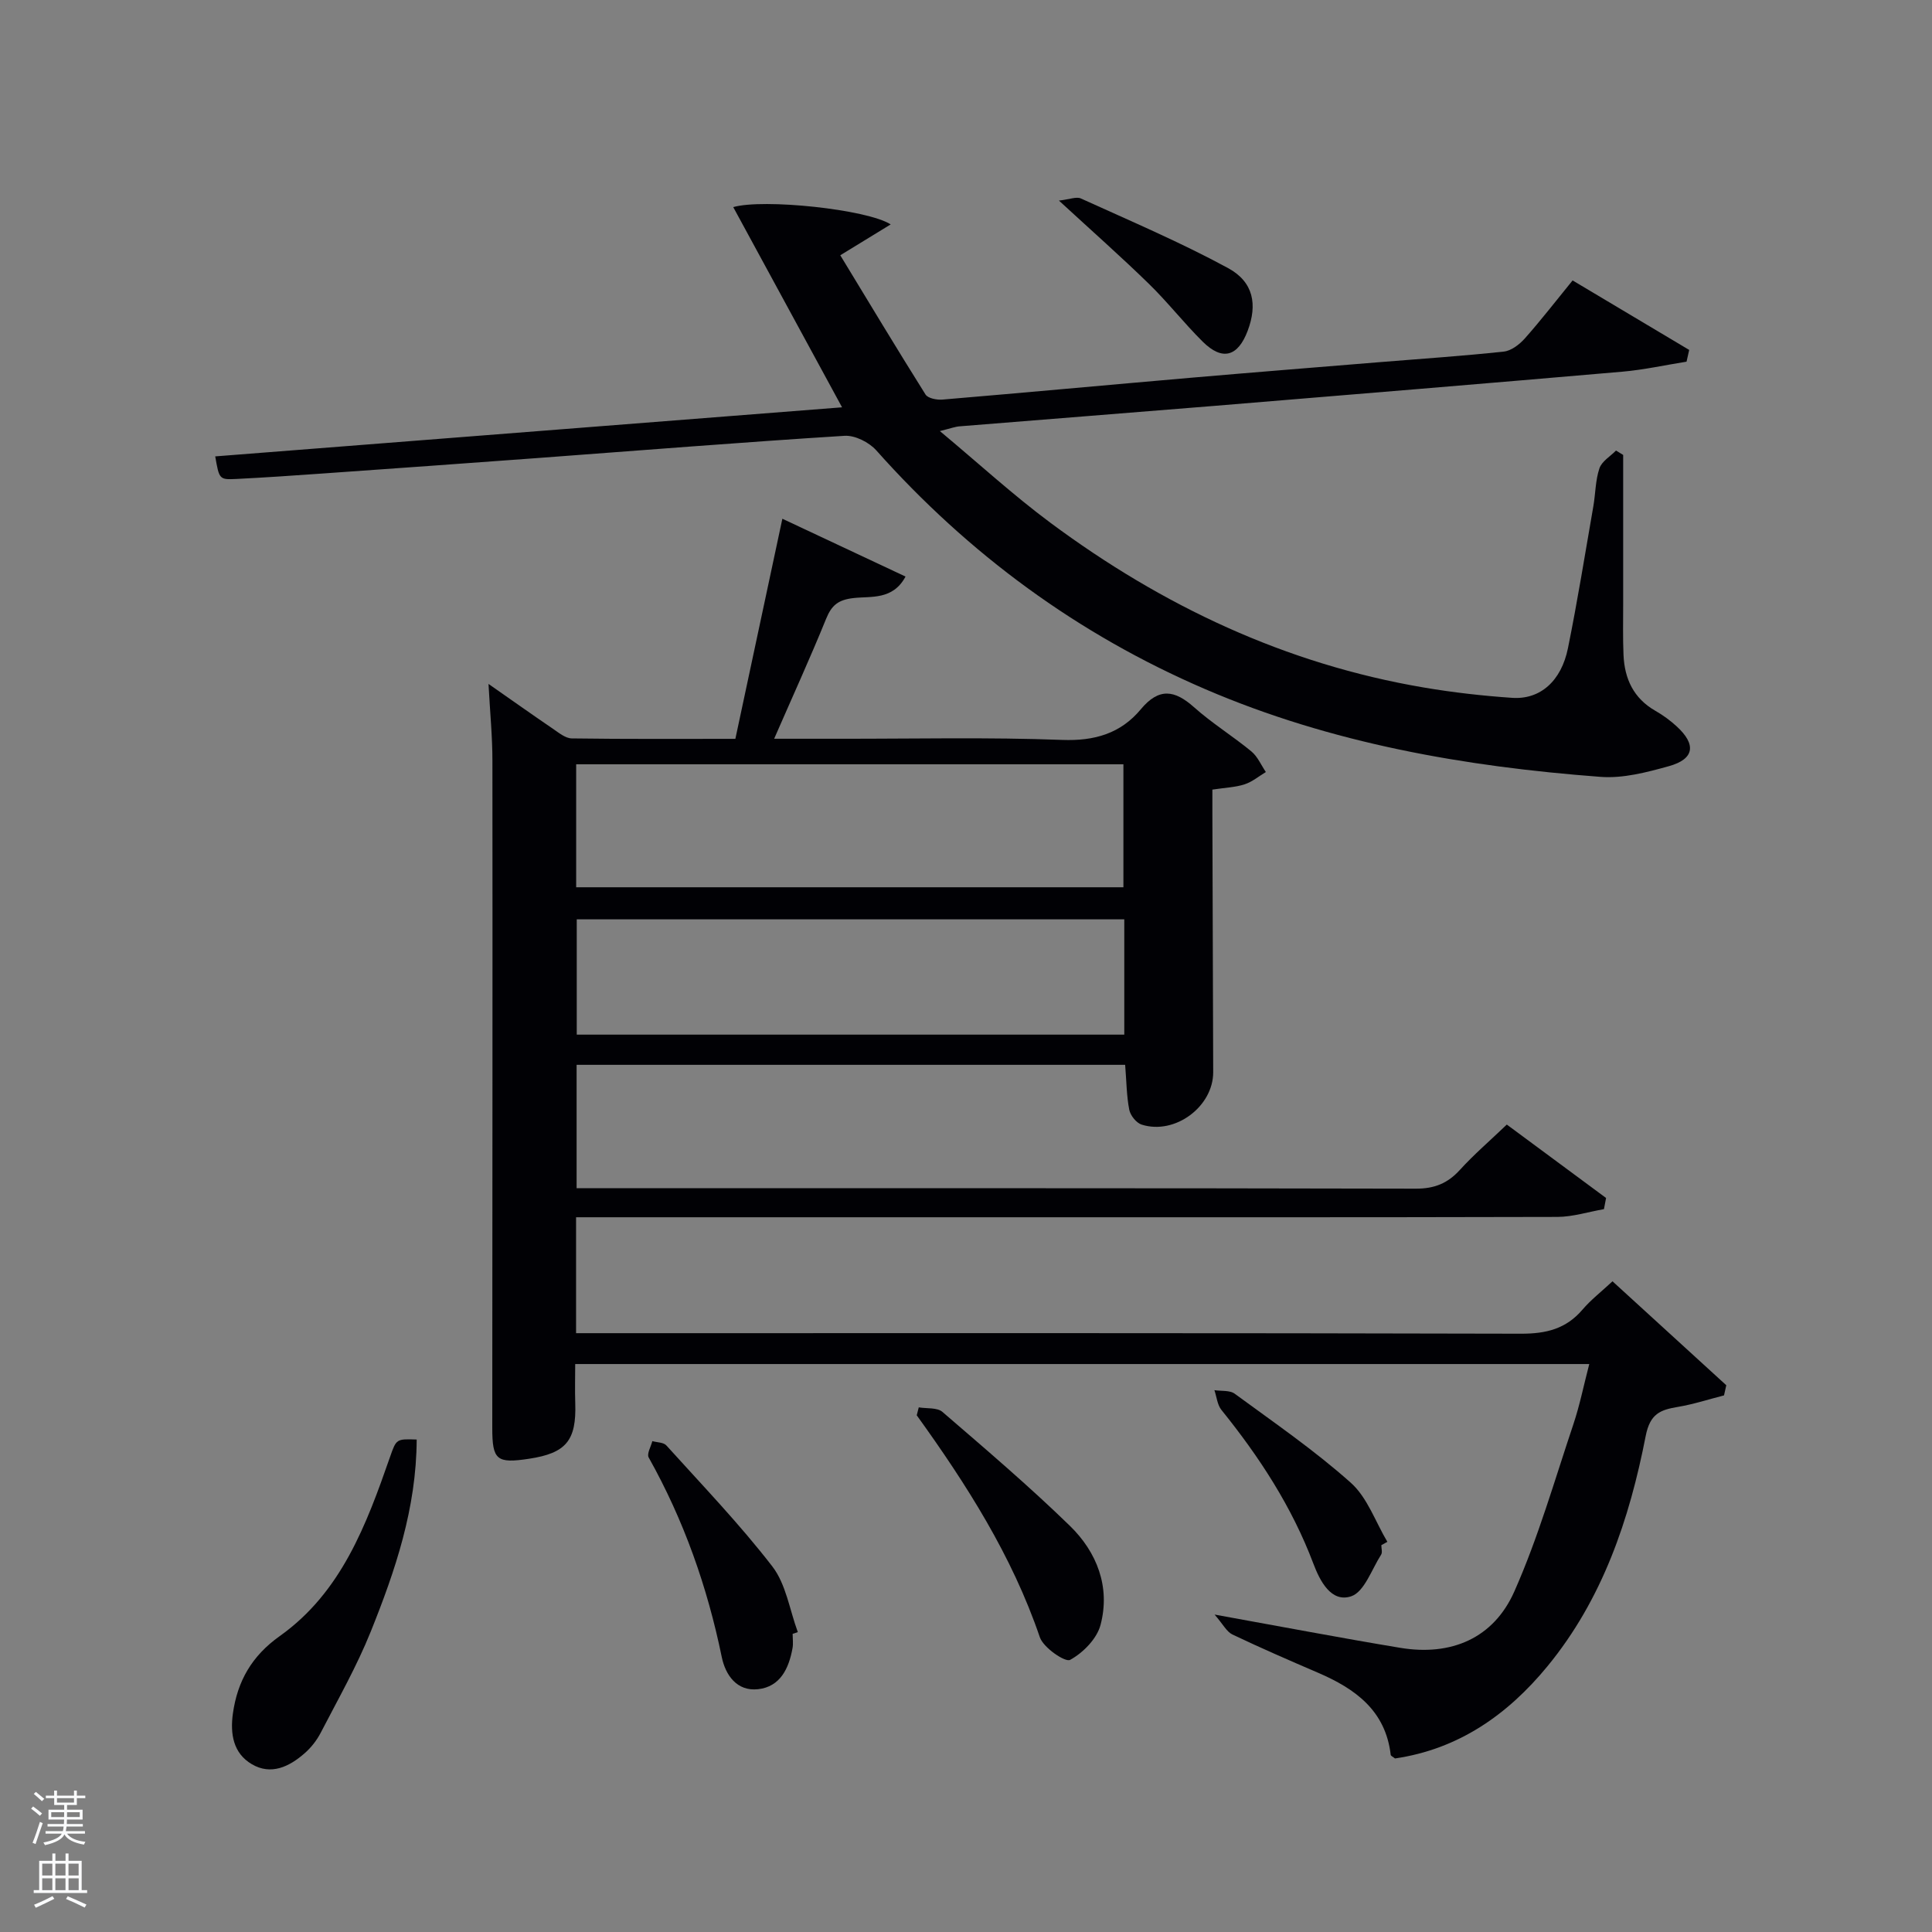 <svg enable-background="new 0 0 400 400" viewBox="0 0 400 400" xmlns="http://www.w3.org/2000/svg"><rect x="0" y="0" width="400" height="400" fill="#808080" stroke="none"/><path d="m6.44 374.46.42-.45c.65.47 1.27.95 1.85 1.44l-.45.49c-.65-.56-1.25-1.06-1.82-1.48m.93 7.33-.63-.26c.55-1.36 1.05-2.8 1.52-4.33.19.1.38.19.59.27-.46 1.29-.95 2.73-1.48 4.32m-.38-10.38.44-.42c.43.34 1.01.82 1.74 1.44l-.49.49c-.53-.51-1.09-1.01-1.69-1.51m2.5.35h1.72v-1.04h.59v1.04h3.52v-1.04h.59v1.04h1.75v.53h-1.75v1.42h-2.03v.97h3.22v2.03h-3.24c0 .35-.01.66-.03.93h3.32v.53h-3.37c-.03.27-.08.58-.15.94h3.96v.53h-3.71c.67.92 1.93 1.48 3.79 1.68-.13.24-.23.44-.29.59-2.13-.38-3.48-1.08-4.04-2.12-.43.97-1.77 1.72-4.03 2.23-.09-.19-.2-.37-.33-.55 2.1-.42 3.37-1.03 3.81-1.83h-3.36v-.53h3.58c.08-.29.13-.61.16-.94h-3.33v-.53h3.39c.02-.27.04-.58.04-.93h-3.23v-2.03h3.25v-.97h-2.07v-1.42h-1.73zm1.12 3.44v1h2.65c.01-.3.02-.44.02-.4v-.25-.35zm1.19-2h3.52v-.91h-3.52zm4.71 2h-2.63v.59c0 .15-.01.28-.01.4h2.64z" fill="#fafbfc"/><path d="m13.56 383.74h.63v1.52h2.72v6.07h1.13v.6h-11.06v-.6h1.13v-6.07h2.73v-1.52h.63v1.52h2.1v-1.52zm-2.69 8.83.38.56c-1.24.63-2.53 1.25-3.85 1.85-.1-.21-.21-.42-.34-.63 1.36-.55 2.63-1.15 3.81-1.78m-2.13-4.27h2.1v-2.45h-2.1zm0 3.04h2.1v-2.46h-2.1zm2.72-3.04h2.1v-2.45h-2.1zm0 3.04h2.1v-2.46h-2.1zm6.07 3.6c-1.41-.71-2.7-1.3-3.86-1.78l.35-.56c1.45.62 2.75 1.19 3.88 1.72zm-1.25-9.09h-2.1v2.45h2.1zm-2.09 5.49h2.1v-2.46h-2.1z" fill="#fafbfc"/><g fill="#010105"><path d="m101.14 141.6c4.72 3.29 9.01 6.34 13.36 9.3 1.2.82 2.57 1.96 3.88 1.98 11.3.16 22.6.09 33.87.09 3.27-15.34 6.45-30.2 9.73-45.57 8.83 4.14 17.02 7.99 25.5 11.97-2.63 4.92-7.17 4.04-10.75 4.45-3.17.36-4.54 1.46-5.69 4.29-3.3 8.12-6.95 16.1-10.76 24.84h13.63c15.33.02 30.68-.34 45.99.24 6.74.26 12.14-1.35 16.29-6.34 3.76-4.51 6.99-4.02 11.03-.42 3.71 3.31 8 5.96 11.85 9.13 1.3 1.07 2.03 2.83 3.01 4.28-1.46.88-2.83 2.04-4.41 2.55-1.86.61-3.9.67-6.66 1.09v5c.06 17.83.11 35.66.17 53.49.02 7.13-7.9 13.06-14.81 10.87-1.11-.35-2.34-1.9-2.57-3.08-.56-2.88-.57-5.87-.85-9.3-37.47 0-75.33 0-113.57 0v25.55h5.26c56.16 0 112.33-.04 168.49.09 3.86.01 6.59-1.1 9.12-3.88 2.9-3.19 6.2-6.02 9.72-9.39 6.9 5.11 13.73 10.15 20.55 15.2-.15.77-.29 1.54-.44 2.31-3.22.56-6.44 1.6-9.66 1.61-42.66.11-85.33.07-127.99.07-23.17 0-46.33 0-69.5 0-1.79 0-3.59 0-5.66 0v24h5.66c63.33 0 126.66-.06 189.99.11 5.2.01 9.32-1 12.73-5 1.7-2 3.83-3.64 6.2-5.85 7.98 7.29 15.77 14.41 23.56 21.52-.16.7-.31 1.4-.47 2.1-3.17.81-6.31 1.84-9.53 2.38-3.65.61-5.78 1.39-6.69 6.04-3.36 17.25-8.93 33.79-20.35 47.68-8.28 10.07-18.44 17.15-31.55 19.07-.42-.34-.86-.52-.89-.75-1.06-9.17-7.34-13.68-15.03-16.99-5.95-2.56-11.9-5.14-17.75-7.93-1.19-.57-1.92-2.09-3.68-4.12 14.02 2.53 26.22 4.86 38.47 6.89 10.49 1.73 19.27-1.94 23.59-11.68 4.95-11.16 8.33-23.02 12.23-34.64 1.31-3.91 2.12-7.99 3.28-12.44-70.15 0-139.99 0-209.95 0 0 2.6-.08 5.35.01 8.09.26 7.75-1.89 10.36-9.57 11.52-6.71 1.02-7.61.26-7.61-6.38.02-46 .07-91.99.03-137.99.01-5.1-.5-10.2-.81-16.05zm18.15 16.64v25.46h113.3c0-8.68 0-17.05 0-25.46-37.97 0-75.53 0-113.3 0zm113.48 32.1c-38.08 0-75.78 0-113.36 0v23.87h113.36c0-7.96 0-15.73 0-23.87z"/><path d="m194.59 89.25c8.15 6.8 15.23 13.3 22.91 19 23.15 17.19 48.66 29.24 77.28 34.09 6.05 1.03 12.17 1.72 18.29 2.14 5.79.4 10.18-3.45 11.56-10.29 1.98-9.75 3.55-19.59 5.26-29.4.45-2.61.42-5.37 1.26-7.84.49-1.44 2.24-2.46 3.43-3.67.49.3.98.61 1.48.91v30.9c0 3.5-.08 7 .07 10.5.21 4.94 2.08 8.99 6.59 11.57 1.58.9 3.08 2 4.42 3.23 4.1 3.75 3.67 6.76-1.59 8.23-4.6 1.28-9.53 2.58-14.19 2.22-28.1-2.12-55.66-6.91-81.79-18.14-26.45-11.37-49.01-27.97-68.13-49.44-1.5-1.69-4.43-3.17-6.59-3.03-21.23 1.33-42.44 3.04-63.65 4.61-14.92 1.1-29.84 2.17-44.77 3.22-5.81.41-11.61.81-17.43 1.1-3.61.18-3.61.09-4.44-4.67 43.03-3.37 86-6.73 129.78-10.16-7.7-14.17-15.1-27.78-22.53-41.45 6.18-1.79 27.67.44 32.6 3.58-3.27 2-6.28 3.84-10.44 6.39 5.9 9.7 11.68 19.33 17.65 28.83.5.79 2.35 1.15 3.51 1.05 17.23-1.45 34.44-3.05 51.66-4.54 13.07-1.13 26.16-2.17 39.23-3.24 8.45-.69 16.91-1.25 25.33-2.16 1.55-.17 3.25-1.48 4.36-2.73 3.3-3.72 6.35-7.67 9.88-12 8.19 4.88 16.17 9.64 24.14 14.39-.18.81-.36 1.62-.55 2.43-4.41.7-8.81 1.68-13.25 2.07-28.15 2.44-56.31 4.76-84.47 7.08-17.56 1.44-35.13 2.8-52.69 4.23-.94.05-1.86.41-4.18.99z"/><path d="m86.27 298.04c-.06 14.28-4.44 27.14-9.5 39.74-2.9 7.21-6.78 14.03-10.36 20.95-.82 1.59-2.01 3.11-3.36 4.28-3.16 2.77-6.93 4.59-10.91 2.25-3.86-2.26-4.51-6.28-3.92-10.51.95-6.72 3.93-11.92 9.69-16.01 12.76-9.07 17.95-23.06 22.85-37.12 1.3-3.72 1.31-3.72 5.51-3.58z"/><path d="m190.22 291.38c1.66.28 3.81 0 4.9.94 8.93 7.7 17.93 15.36 26.38 23.58 5.61 5.46 8.42 12.66 6.36 20.5-.75 2.88-3.62 5.8-6.31 7.26-1.01.55-5.52-2.52-6.26-4.68-5.75-16.87-15.18-31.64-25.49-45.96.13-.55.27-1.1.42-1.64z"/><path d="m164.11 338.27c0 1 .15 2.02-.03 2.99-.76 4.17-2.53 7.96-7.13 8.47-4.38.49-6.74-2.92-7.51-6.62-2.99-14.56-7.86-28.38-15.14-41.36-.42-.75.47-2.24.76-3.38.98.28 2.32.24 2.9.89 7.44 8.24 15.17 16.28 21.94 25.05 2.85 3.69 3.58 9.01 5.28 13.6-.36.12-.71.24-1.07.36z"/><path d="m285.99 319.91c0 .66.26 1.49-.04 1.96-1.96 3.05-3.48 7.72-6.21 8.63-4.16 1.38-6.49-3.25-7.81-6.74-4.45-11.79-11.19-22.12-19.04-31.84-.86-1.06-.99-2.72-1.46-4.1 1.42.22 3.18-.02 4.21.74 8.14 5.97 16.51 11.72 24.02 18.42 3.44 3.06 5.11 8.1 7.58 12.24-.42.24-.84.47-1.25.69z"/><path d="m219.24 41.53c2.21-.25 3.61-.86 4.54-.44 10.23 4.65 20.61 9.06 30.47 14.41 5.32 2.89 6.1 7.59 4.07 12.98-2.03 5.38-5.24 6.28-9.3 2.27-3.89-3.85-7.28-8.22-11.21-12.04-5.69-5.55-11.65-10.81-18.57-17.18z"/></g></svg>